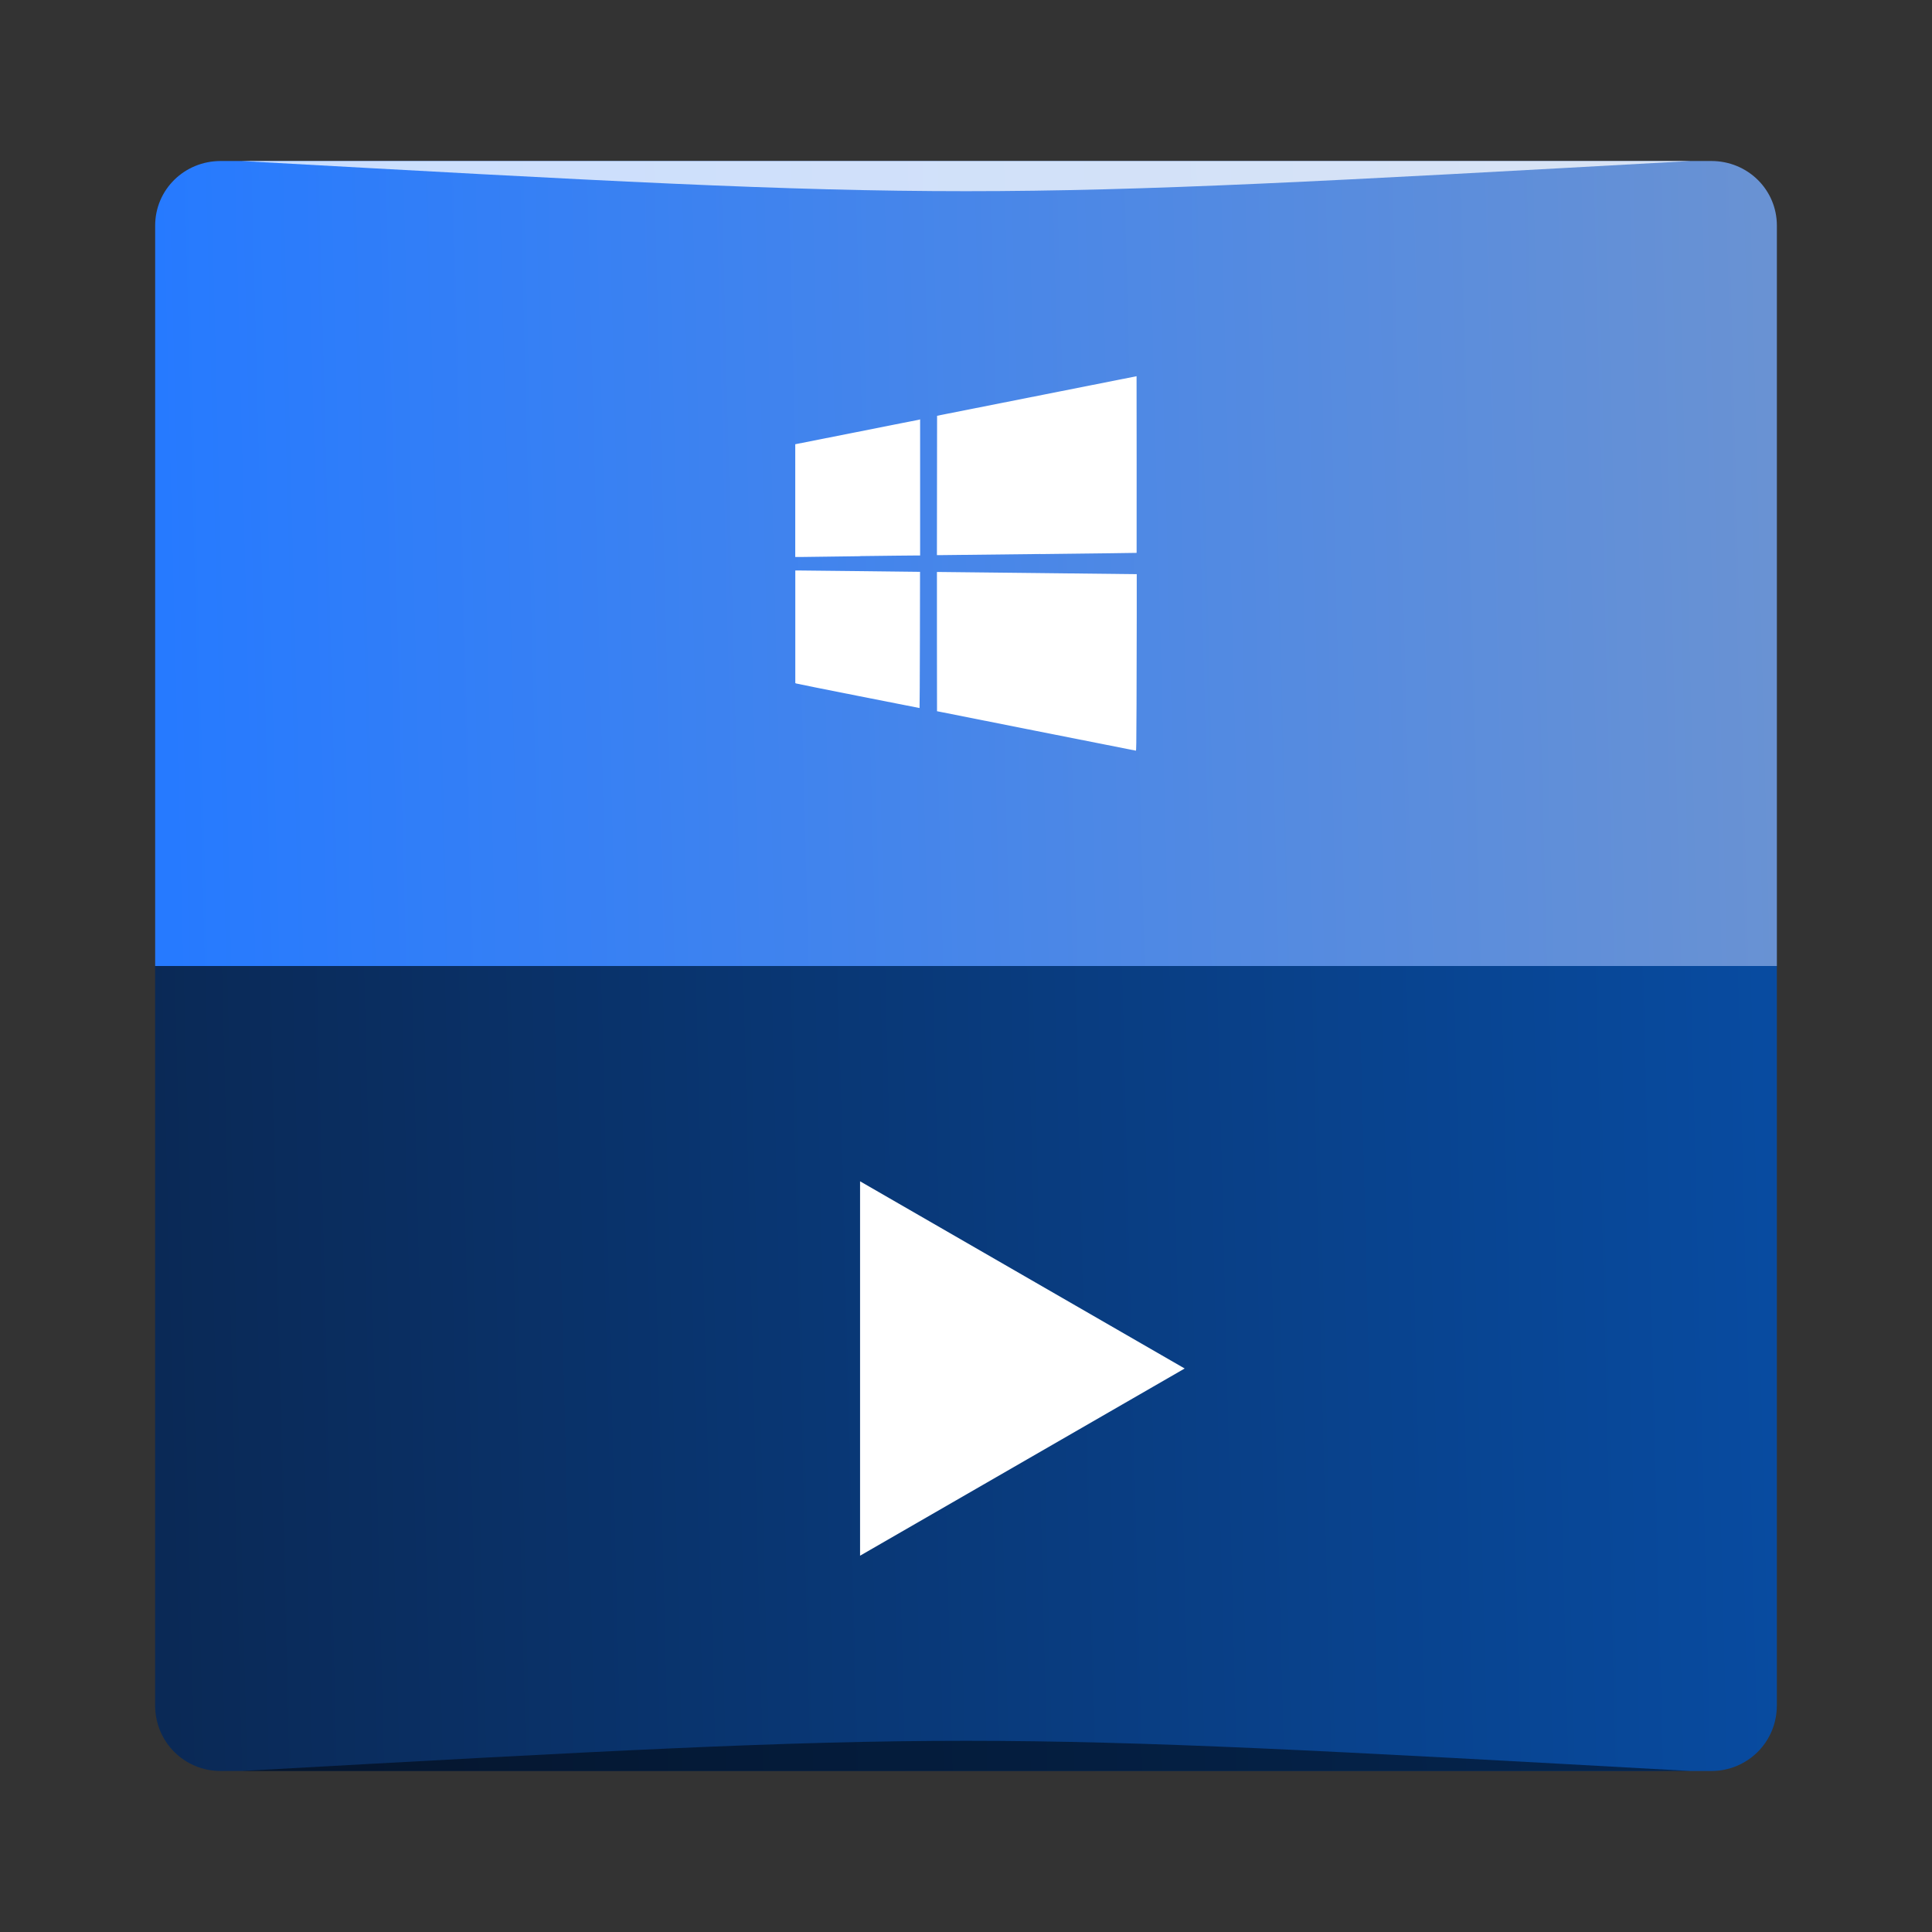 <?xml version="1.0" encoding="UTF-8" standalone="no"?>
<!-- Created with Inkscape (http://www.inkscape.org/) -->

<svg
   xmlns:dc="http://purl.org/dc/elements/1.1/"
   xmlns:cc="http://creativecommons.org/ns#"
   xmlns:rdf="http://www.w3.org/1999/02/22-rdf-syntax-ns#"
   xmlns:svg="http://www.w3.org/2000/svg"
   xmlns="http://www.w3.org/2000/svg"
   xmlns:xlink="http://www.w3.org/1999/xlink"
   xmlns:sodipodi="http://sodipodi.sourceforge.net/DTD/sodipodi-0.dtd"
   xmlns:inkscape="http://www.inkscape.org/namespaces/inkscape"
   width="48"
   height="48"
   id="svg2"
   version="1.1"
   inkscape:version="0.48.5 r10040"
   sodipodi:docname="folder-remote.svg">
  <rect width="100%" height="100%" fill="#333333" stroke="none"/>
  <defs
     id="defs4">
    <linearGradient
       inkscape:collect="always"
       id="linearGradient1462">
      <stop
         style="stop-color:#000000;stop-opacity:1"
         offset="0"
         id="stop1464" />
      <stop
         style="stop-color:#666666;stop-opacity:1"
         offset="1"
         id="stop1466" />
    </linearGradient>
    <linearGradient
       inkscape:collect="always"
       xlink:href="#linearGradient1499"
       id="linearGradient1497"
       x1="24.969"
       y1="23.906"
       x2="24.969"
       y2="45.594"
       gradientUnits="userSpaceOnUse"
       gradientTransform="matrix(0.909,0,0,0.909,2.182,1006.402)" />
    <linearGradient
       id="linearGradient1499"
       inkscape:collect="always">
      <stop
         id="stop1501"
         offset="0"
         style="stop-color:#0a2956;stop-opacity:1" />
      <stop
         id="stop1503"
         offset="1"
         style="stop-color:#084ba0;stop-opacity:1" />
    </linearGradient>
    <linearGradient
       inkscape:collect="always"
       xlink:href="#linearGradient1483"
       id="linearGradient1489"
       x1="25.191"
       y1="24.224"
       x2="25.191"
       y2="1.861"
       gradientUnits="userSpaceOnUse"
       gradientTransform="matrix(0.909,0,0,0.896,2.182,1006.717)" />
    <linearGradient
       inkscape:collect="always"
       id="linearGradient1483">
      <stop
         style="stop-color:#267aff;stop-opacity:1"
         offset="0"
         id="stop1485" />
      <stop
         style="stop-color:#6992d3;stop-opacity:1"
         offset="1"
         id="stop1487" />
    </linearGradient>
    <linearGradient
       inkscape:collect="always"
       xlink:href="#linearGradient1539"
       id="linearGradient1545"
       x1="24.406"
       y1="1027.273"
       x2="24.406"
       y2="1027.844"
       gradientUnits="userSpaceOnUse"
       gradientTransform="matrix(0.909,0,0,1.546,2.182,-560.976)" />
    <linearGradient
       inkscape:collect="always"
       id="linearGradient1539">
      <stop
         style="stop-color:#000000;stop-opacity:1;"
         offset="0"
         id="stop1541" />
      <stop
         style="stop-color:#000000;stop-opacity:0;"
         offset="1"
         id="stop1543" />
    </linearGradient>
    <linearGradient
       inkscape:collect="always"
       xlink:href="#linearGradient1577"
       id="linearGradient1583"
       x1="19.55"
       y1="20.562"
       x2="25.4"
       y2="20.562"
       gradientUnits="userSpaceOnUse" />
    <linearGradient
       inkscape:collect="always"
       id="linearGradient1577">
      <stop
         style="stop-color:#b6e500;stop-opacity:1"
         offset="0"
         id="stop1579" />
      <stop
         style="stop-color:#ccff00;stop-opacity:1"
         offset="1"
         id="stop1581" />
    </linearGradient>
    <linearGradient
       y2="-1004.767"
       x2="22.081"
       y1="-1052.841"
       x1="22.081"
       gradientUnits="userSpaceOnUse"
       id="linearGradient1698"
       xlink:href="#linearGradient1462"
       inkscape:collect="always"
       gradientTransform="translate(4e-7,-1.9191406e-5)" />
    <linearGradient
       inkscape:collect="always"
       xlink:href="#linearGradient1462"
       id="linearGradient3020"
       gradientUnits="userSpaceOnUse"
       gradientTransform="translate(4e-7,-1.9191406e-5)"
       x1="22.081"
       y1="-1052.841"
       x2="22.081"
       y2="-1004.767" />
    <linearGradient
       inkscape:collect="always"
       xlink:href="#linearGradient1499"
       id="linearGradient3022"
       gradientUnits="userSpaceOnUse"
       gradientTransform="matrix(0.909,0,0,0.909,2.182,1006.402)"
       x1="24.969"
       y1="23.906"
       x2="24.969"
       y2="45.594" />
    <linearGradient
       inkscape:collect="always"
       xlink:href="#linearGradient1483"
       id="linearGradient3024"
       gradientUnits="userSpaceOnUse"
       gradientTransform="matrix(0.909,0,0,0.896,2.182,1006.717)"
       x1="25.191"
       y1="24.224"
       x2="25.191"
       y2="1.861" />
    <linearGradient
       inkscape:collect="always"
       xlink:href="#linearGradient1539"
       id="linearGradient3026"
       gradientUnits="userSpaceOnUse"
       gradientTransform="matrix(0.909,0,0,1.546,2.182,-560.976)"
       x1="24.406"
       y1="1027.273"
       x2="24.406"
       y2="1027.844" />
    <linearGradient
       inkscape:collect="always"
       xlink:href="#linearGradient1577"
       id="linearGradient3028"
       gradientUnits="userSpaceOnUse"
       x1="19.55"
       y1="20.562"
       x2="25.4"
       y2="20.562" />
    <linearGradient
       inkscape:collect="always"
       xlink:href="#linearGradient1539"
       id="linearGradient3035"
       gradientUnits="userSpaceOnUse"
       gradientTransform="matrix(0.909,0,0,1.546,2.182,-560.976)"
       x1="24.406"
       y1="1027.273"
       x2="24.406"
       y2="1027.844" />
    <linearGradient
       inkscape:collect="always"
       xlink:href="#linearGradient1483"
       id="linearGradient3040"
       gradientUnits="userSpaceOnUse"
       gradientTransform="matrix(0.93,0,0,0.917,1.674,1006.213)"
       x1="2.5"
       y1="13.25"
       x2="45.5"
       y2="12.159" />
    <linearGradient
       inkscape:collect="always"
       xlink:href="#linearGradient1499"
       id="linearGradient3044"
       gradientUnits="userSpaceOnUse"
       gradientTransform="matrix(0.93,0,0,0.93,1.674,1005.891)"
       x1="2.5"
       y1="34.906"
       x2="45.5"
       y2="33.831" />
    <linearGradient
       inkscape:collect="always"
       xlink:href="#linearGradient1462"
       id="linearGradient3052"
       gradientUnits="userSpaceOnUse"
       gradientTransform="translate(2.0000001e-7,-2.7882812e-5)"
       x1="22.081"
       y1="-1052.841"
       x2="22.081"
       y2="-1004.767" />
  </defs>
  <sodipodi:namedview
     id="base"
     pagecolor="#ffffff"
     bordercolor="#666666"
     borderopacity="1.0"
     inkscape:pageopacity="0.0"
     inkscape:pageshadow="2"
     inkscape:zoom="8"
     inkscape:cx="16.556095"
     inkscape:cy="20.890795"
     inkscape:document-units="px"
     inkscape:current-layer="layer1"
     showgrid="true"
     inkscape:window-width="1366"
     inkscape:window-height="744"
     inkscape:window-x="0"
     inkscape:window-y="24"
     inkscape:window-maximized="1">
    <inkscape:grid
       type="xygrid"
       id="grid3850" />
  </sodipodi:namedview>
  <g
     inkscape:label="Capa 1"
     inkscape:groupmode="layer"
     id="layer1"
     transform="translate(0,-1004.362)">
    <path
       style="fill:url(#linearGradient3044);fill-opacity:1;stroke:none"
       d="m 44.145,1028.362 -40.291,0 0,18.372 c 0,0.904 0.724,1.628 1.628,1.628 l 37.035,0 c 0.904,0 1.628,-0.723 1.628,-1.628 l 0,-18.372 z"
       id="path1481-2"
       inkscape:connector-curvature="0" />
    <path
       style="fill:url(#linearGradient3040);fill-opacity:1;stroke:none"
       d="m 5.483,1008.362 c -0.904,0 -1.628,0.713 -1.628,1.605 l 0,18.395 40.291,0 0,-18.395 c 0,-0.892 -0.724,-1.605 -1.628,-1.605 l -37.035,0 z"
       id="rect1476-0"
       inkscape:connector-curvature="0" />
    <path
       style="fill:#ffffff;fill-opacity:1"
       d="m 28.237,1021.837 c 0.003,-0.647 0.005,-1.634 0.005,-2.193 l 0,-1.017 -0.025,0 c -0.014,0 -1.083,-0.011 -2.377,-0.027 -1.294,-0.014 -2.4,-0.027 -2.457,-0.027 l -0.105,0 0,1.729 c 0,0.951 8.53e-4,1.73 0.002,1.73 0.001,0 1.11,0.22 2.465,0.49 1.355,0.269 2.468,0.49 2.475,0.49 0.011,-4e-4 0.012,-0.11 0.017,-1.176 z m -5.382,-1.578 c 0.003,-0.929 0.004,-1.69 0.003,-1.69 -0.002,0 -2.947,-0.035 -3.04,-0.034 l -0.059,0 0,1.398 0,1.399 0.017,0.01 c 0.013,0.01 3.052,0.608 3.07,0.611 0.003,0 0.007,-0.764 0.009,-1.693 z m -1.485,-2.081 c 0.7,-0.01 1.322,-0.014 1.382,-0.015 l 0.108,0 0,-1.692 0,-1.692 -0.021,0.01 c -0.011,0 -0.709,0.14 -1.551,0.307 l -1.53,0.303 -6.1e-5,1.401 -1.22e-4,1.4 0.169,0 c 0.093,0 0.742,-0.011 1.442,-0.019 z m 4.484,-0.05 c 1.31,-0.014 2.384,-0.029 2.385,-0.03 0.001,0 0.001,-0.989 5.8e-4,-2.196 l -0.002,-2.193 -2.254,0.447 c -1.24,0.246 -2.355,0.467 -2.478,0.491 l -0.224,0.045 -0.002,1.731 -0.002,1.731 0.097,0 c 0.054,-2e-4 1.17,-0.012 2.48,-0.028 z"
       id="path858-5"
       inkscape:connector-curvature="0"
       sodipodi:nodetypes="ssccsccssscsscccccscssccccssccccsssscssccccs" />
    <path
       style="color:#000000;fill:#ffffff;fill-opacity:1;fill-rule:nonzero;stroke:none;stroke-width:1.4;marker:none;visibility:visible;display:inline;overflow:visible;enable-background:accumulate"
       d="m 21.368,1033.711 0,9.302 8.065,-4.651 z"
       id="path876"
       inkscape:connector-curvature="0"
       sodipodi:nodetypes="cccc" />
    <path
       style="fill:#000000;fill-opacity:1;stroke:none;opacity:0.5"
       d="m 6,44 0,0 c 18,-1 18,-1 36,0 z"
       id="path3017"
       inkscape:connector-curvature="0"
       transform="translate(0,1004.362)"
       sodipodi:nodetypes="cccc" />
    <path
       sodipodi:nodetypes="cccc"
       inkscape:connector-curvature="0"
       id="path3787"
       d="m 6,1008.362 0,0 c 18,1 18,1 36,0 z"
       style="opacity:0.75;fill:#ffffff;fill-opacity:1;stroke:none" />
  </g>
</svg>
